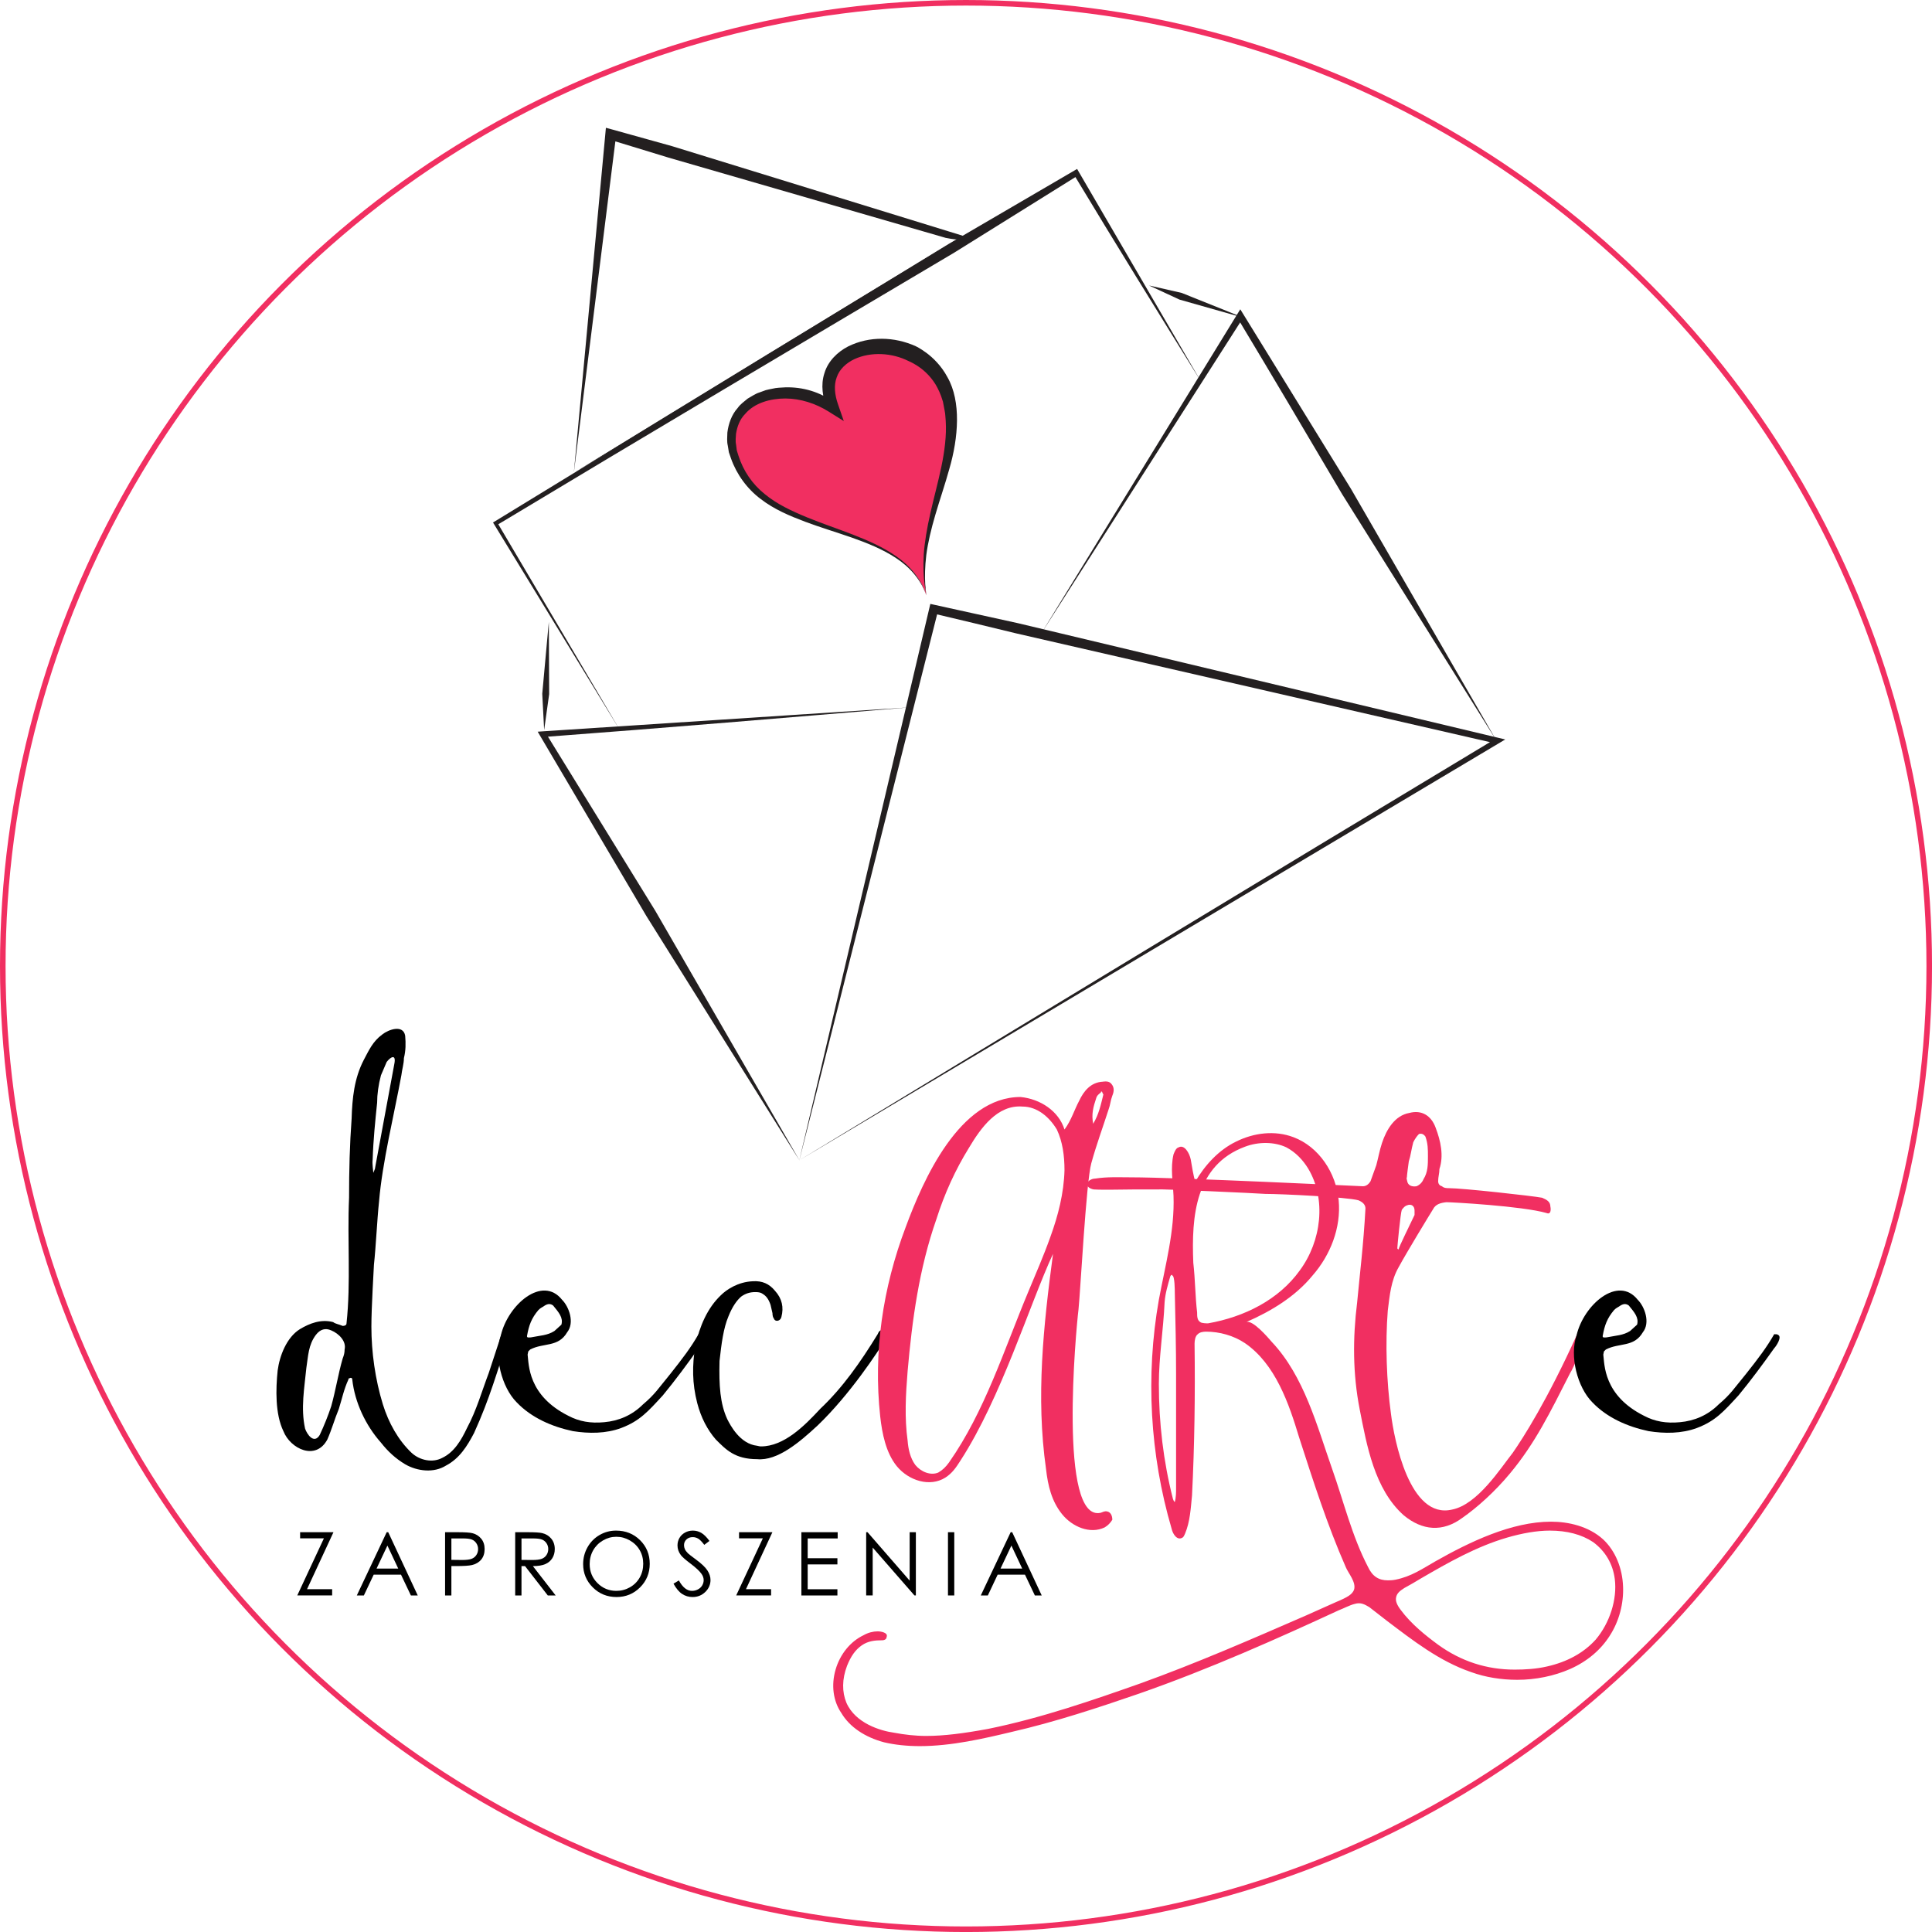<?xml version="1.0" encoding="UTF-8"?>
<svg width="693.91" height="693.91" enable-background="new 0 0 693.911 693.908" overflow="visible" version="1.1" viewBox="0 0 693.911 693.908" xml:space="preserve" xmlns="http://www.w3.org/2000/svg"><circle cx="346.96" cy="346.96" r="345.96" fill="none" stroke="#F12F61" stroke-miterlimit="10" stroke-width="2"/><g fill="#231F20"><path d="m431.36 137.05c-15.328-24.715-30.65-49.426-45.643-74.339 0.42 0.193 0.844 0.396 1.197 0.482l-44.176 27.541c-54.865 32.521-109.73 65.045-164.38 97.93-6e-3 -0.389-0.012-0.773 0.102-1.237l44.359 75.117-45.477-74.444-0.267-0.439 0.497-0.302 163.25-99.8 44.953-26.245 1.086-0.633 0.574 0.991 43.921 75.378z"/><path d="m206.1 169.83l11.33-121.89 0.189-2.043 2.232 0.601 21.48 5.982 99.045 30.522 8.435 2.599-2.584 1.522-140.13 82.704c46.25-28.333 92.496-56.666 138.97-84.631 0.022 0.658 0.047 1.315-5.419 0.231l-99.553-28.823c-10.784-3.266-16.036-4.929-21.317-6.509 0.839-0.58 1.677-1.158 2.541-1.732l-15.219 121.46z"/><path d="m287.1 416.71l46.722-198.45 0.324-1.359 1.571 0.347 29.979 6.598 172.06 41.056 2.879 0.686-2.506 1.492-251.03 149.63c83.27-50.557 166.53-101.12 250-151.34 0.049 0.602 0.092 1.193 0.16 1.666l-172.4-39.576c-9.943-2.415-19.886-4.828-29.845-7.163 0.648-0.428 1.299-0.847 1.974-1.261l-49.88 197.68z"/><path d="m287.1 416.71l-54.918-87.664-38.039-64.514-1.023-1.734 1.941-0.134 131.7-8.613c-43.837 3.683-87.677 7.37-131.54 10.657 0.316-0.467 0.634-0.934 0.843-1.329l39.298 63.755 51.742 89.576z"/><path d="m537.49 266.03l-55.439-88.536c-12.51-21.208-25.021-42.423-37.717-63.517 0.744-0.033 1.486-0.064 2.293-0.057l-72.748 113.75 70.65-115.06 0.938-1.525 0.994 1.613 38.768 62.889 52.261 90.446z"/><polygon points="195.44 262.21 194.76 249.19 197.12 223.33 197.24 249.31"/><polygon points="412.69 102.53 424.44 105.21 446.74 114.16 423.63 107.6"/></g><path d="m182.86 479.66c-4.352 13.054-6.871 22.444-12.597 35.041-2.519 4.809-5.267 9.16-10.077 11.68-4.352 2.748-10.306 2.061-14.658-0.458-3.436-2.062-6.184-4.58-8.703-7.787-5.497-6.184-9.391-14.428-10.306-22.673 0-0.688-0.688-0.688-0.916-0.458-0.229 0-0.229 0-0.458 0.229v0.229c-1.604 3.435-2.291 6.87-3.436 10.535-1.604 3.894-2.52 7.328-4.123 10.992-4.123 7.788-13.283 3.436-15.803-2.977-2.977-6.184-2.748-15.116-2.061-21.757 0.687-5.269 3.206-11.909 8.016-14.887 3.435-2.062 7.558-3.665 11.909-2.52 0.916 0.687 1.832 0.687 3.435 1.374 0.687 0 1.374-0.229 1.374-0.916 1.603-14.886 0.229-29.773 0.917-45.117 0-9.849 0.229-19.01 0.916-28.399 0.229-7.329 0.916-14.429 4.352-21.071 1.833-3.435 3.207-6.641 6.642-9.16 2.29-1.832 7.557-3.664 8.245 0.459 0.229 2.747 0.229 5.267-0.458 8.016 0 2.061-0.687 4.122-0.916 6.184-2.519 13.741-6.871 31.376-8.016 45.347-0.687 6.412-1.145 16.489-1.832 22.674 0 0.687-0.916 15.114-0.916 22.215 0 9.161 1.374 19.009 4.122 27.94 2.062 6.642 5.497 12.825 10.306 17.406 2.978 2.748 7.558 3.664 10.993 1.832 4.352-2.062 6.871-6.413 8.932-10.764 3.435-6.413 5.268-13.055 7.787-19.697l4.81-14.657c0.688-0.229 1.145-0.229 1.374 0s0.688 0.457 1.146 1.145zm-63.898-1.832c-2.062-0.916-3.893-0.458-5.497 1.603-2.748 3.665-2.748 7.558-3.435 11.909-0.687 7.1-2.061 14.429-0.458 21.758 0.687 2.062 3.206 5.726 5.268 2.29 1.603-3.436 2.977-6.871 4.122-10.307 1.604-5.726 2.519-11.68 4.123-17.177 0.458-1.146 0.687-2.061 0.687-3.206 0.687-2.978-2.061-5.726-4.81-6.87zm15.116-56.57c0.229-0.687 0.687-1.373 0.687-2.061l6.871-37.103c0.687-3.435-1.146-2.748-2.749-0.688l-2.061 4.811c-0.916 3.436-1.375 6.87-1.375 9.849-0.687 6.641-1.374 13.282-1.603 20.382-0.228 1.604 0.23 4.124 0.23 4.81z"/><path d="m223.17 512.87c-5.497 2.061-11.68 2.061-17.406 1.145-7.558-1.603-14.886-4.81-20.154-10.306-5.496-5.497-8.245-16.72-5.726-24.048 2.52-10.993 14.887-21.758 21.986-12.826 2.52 2.52 4.581 8.245 1.833 11.681-3.207 5.496-8.474 3.665-13.283 6.184l-0.688 0.688-0.229 1.146c0.458 3.435 0 14.657 14.657 21.985 3.894 2.062 8.016 2.749 12.825 2.29 5.268-0.458 10.077-2.519 13.971-6.412 4.351-3.664 5.497-5.726 9.848-10.993 4.352-5.497 7.329-9.391 10.077-14.199 0.688 0 1.145 0 1.374 0.229 1.604 0.688-0.687 4.123-1.374 4.81-3.894 5.496-8.474 11.68-12.826 16.948-5.266 5.723-8.244 9.157-14.885 11.678zm-33.895-32.98c0 0.687 0.687 0.458 1.374 0.458 3.435-0.688 5.955-0.688 8.474-2.291l2.519-2.29c0.688-2.52-0.916-4.352-2.977-6.87-0.916-0.688-1.832-0.688-2.978 0-0.916 0.687-1.374 0.687-2.29 1.603-2.519 2.977-3.436 5.496-4.122 9.39z"/><path d="m318.21 480.8c-2.977 4.81-12.826 19.925-24.506 31.146-6.413 5.955-14.428 12.826-21.756 12.139-8.017 0-11.222-3.436-14.887-7.101-2.978-3.435-5.268-7.786-6.642-13.054-1.832-7.1-1.832-13.513-0.688-20.611 1.604-7.101 4.352-13.514 9.161-18.094 2.061-2.061 6.184-4.809 11.451-5.038 3.436-0.229 5.955 0.915 8.017 3.435 2.519 2.748 3.206 5.955 2.29 9.391-0.229 0.916-0.917 1.374-1.604 1.374-0.458 0-0.916-0.229-1.145-0.916-0.229-0.229-0.458-0.917-0.458-1.832l-0.687-2.978c-0.688-2.062-1.603-3.206-2.749-3.894-0.916-0.688-2.061-0.688-2.748-0.688-1.832 0-3.436 0.458-5.038 1.604-1.604 1.374-3.207 3.664-4.581 7.1-1.832 4.352-2.519 9.849-3.207 16.032-0.229 8.932 0.229 15.345 2.748 20.841 1.146 2.29 4.581 8.933 10.765 9.618 0.229 0 0.687 0.229 1.374 0.229 8.245 0 15.574-7.328 21.299-13.512 8.016-7.559 14.428-16.719 20.612-26.796 0.687-1.603 1.146-1.374 1.832-1.374 0.688 0 1.146 0.457 1.375 1.145 2e-3 0.689 0.46 1.147-0.228 1.834z"/><g fill="#F12F61"><path d="m391.95 417.82c-1.832 6.643-3.895 45.805-4.582 52.446-0.914 7.33-7.328 76.724 8.018 73.059 0.686-0.229 1.373-0.687 2.289-0.458 1.145 0.229 1.832 1.375 1.832 2.978-0.688 1.146-1.602 2.062-2.748 2.748-5.268 2.521-11.68-0.229-15.344-4.809s-5.039-10.078-5.727-16.261c-3.664-25.881-0.916-51.302 2.52-77.182-8.475 18.322-18.551 51.53-33.208 74.204-1.604 2.52-2.978 4.58-5.497 6.183-5.496 3.436-13.055 1.146-17.405-4.121-3.894-4.81-5.269-11.681-5.955-17.864-2.52-23.131 0.916-46.263 9.16-68.021 6.184-16.718 19.238-46.721 41.225-46.721 7.1 0.688 13.742 5.038 15.803 11.681 2.52-3.435 3.436-6.871 5.268-10.306 1.604-3.436 4.123-6.643 8.473-6.871 1.604-0.229 2.52 0 3.207 0.916 0.916 1.146 0.916 2.52 0.229 4.122-0.688 1.833-0.688 3.206-1.373 5.038-2.064 6.414-4.353 12.597-6.185 19.239zm-9.62 2.519c0-5.268-0.688-10.307-2.748-14.657-2.748-4.58-7.102-8.245-12.367-8.245-8.934-0.688-14.887 7.558-19.239 14.887-4.81 7.786-8.702 16.26-11.68 25.65-6.184 17.635-8.703 36.187-10.307 54.508-0.688 8.475-1.145 16.719 0 24.964 0.229 2.977 0.917 6.184 2.748 8.702 2.062 2.52 5.496 3.895 8.246 2.749 1.603-0.917 2.748-2.062 3.893-3.665 12.825-18.321 19.696-40.308 28.399-61.149 2.748-6.642 5.496-12.825 8.016-19.925 2.748-7.558 4.811-15.575 5.039-23.819zm10.307-16.718c2.061-3.436 2.748-6.871 3.664-10.535 0 0-0.23-0.229-0.459-0.916-0.229-0.229-0.457-0.229-0.457 0.229-0.916 0.688-1.375 1.146-1.604 1.833-1.144 3.434-1.831 5.953-1.144 9.389z"/><path d="m578.15 587.53c-3.207 5.038-8.018 9.161-14.199 11.909-5.727 2.52-12.369 3.894-19.01 3.894-5.727 0-11.451-0.916-16.49-2.748-11.451-3.894-21.07-11.451-30.461-18.552-2.061-1.603-4.121-3.206-6.184-4.809-1.602-0.917-2.977-1.833-5.268-1.146-1.83 0.458-3.893 1.603-5.725 2.29-21.299 9.849-46.262 21.07-71.914 30.002-13.971 4.81-29.771 10.078-45.805 13.741-9.619 2.291-21.299 5.039-32.75 5.039-4.58 0-8.932-0.458-12.825-1.374-6.871-1.832-12.368-5.497-15.345-10.535-2.977-4.352-3.665-10.077-2.061-15.573 1.603-5.497 5.267-10.078 10.076-12.368 1.604-0.916 3.436-1.373 5.039-1.373 1.146 0 3.894 0.457 3.206 2.061 0 0.688-0.686 1.146-1.603 1.146-2.519 0-5.038 0.229-7.329 1.832-2.29 1.603-3.893 3.894-5.268 7.328-1.832 4.811-1.832 9.39-0.229 13.284 3.207 7.328 12.138 10.076 17.177 10.764 3.665 0.688 7.558 1.146 11.452 1.146 6.412 0 13.513-0.917 22.215-2.52 19.238-3.894 38.246-10.535 54.508-16.261 20.383-7.328 40.309-16.031 59.775-24.505 3.664-1.604 7.1-3.207 10.764-4.811 4.352-1.832 5.725-2.748 6.412-4.351 0.916-2.748-2.061-5.955-2.977-8.245-6.643-15.115-11.682-30.919-16.719-46.492-3.664-12.138-8.475-26.338-19.469-33.896-4.121-2.748-9.158-4.123-13.969-4.123-1.145 0-2.291 0.229-2.979 0.917-0.914 0.688-1.145 2.29-1.145 3.436 0.23 18.093 0 36.414-0.916 54.507-0.457 4.581-0.688 9.391-2.52 13.742-0.229 0.457-0.457 1.145-0.916 1.374-1.832 1.146-3.436-1.145-3.893-3.207-7.787-26.566-9.391-54.965-4.58-82.22 2.289-12.366 5.725-24.733 5.266-37.33-0.229-5.038-1.145-10.076 0-14.887 0.459-1.145 0.918-2.29 1.834-2.52 2.061-1.146 3.893 2.062 4.352 4.352 0.457 2.749 0.916 5.496 1.604 8.017 3.434-5.955 8.473-11.451 14.656-14.43 6.412-3.205 13.971-4.122 20.611-1.603 9.162 3.436 15.346 12.825 16.262 22.674 0.916 9.848-2.977 19.696-9.391 27.024-6.184 7.558-14.887 12.825-23.818 16.719 2.291-0.916 7.787 5.497 9.162 7.1 11.68 12.367 16.26 30.231 21.756 45.805 4.123 11.681 7.1 24.047 12.826 35.041 1.604 3.435 3.893 4.81 7.1 4.81 0.688 0 1.604 0 2.748-0.229 5.727-1.146 9.619-3.894 14.428-6.642 12.139-6.87 27.256-14.199 41.455-14.199 6.184 0 13.512 1.604 18.779 6.412 4.352 4.122 6.871 10.306 7.1 16.948 0.232 5.954-1.369 12.367-4.805 17.635zm-155.74-93.671c0-9.849-0.23-19.695-0.459-29.544 0-0.688 0-6.184-0.916-6.184 0-0.459-0.457-0.229-0.688 0.229-0.916 3.207-1.832 6.184-2.061 9.391-0.459 10.077-2.061 19.695-2.061 29.314 0 13.971 1.602 27.713 5.037 41.225 0.229 0.688 0.459 1.146 0.688 1.146 0.459-1.604 0.459-3.436 0.459-5.269v-40.308zm44.429-37.56c7.787-10.536 9.619-25.65 2.979-36.644-1.834-2.979-4.354-5.726-7.789-7.559-4.35-2.062-10.076-2.062-14.887-0.229-17.861 6.642-19.236 24.964-18.549 41.683 0.688 5.954 0.688 12.138 1.373 17.863 0 1.374 0 2.749 1.146 3.436 0.457 0.458 2.518 0.458 2.748 0.458 13.056-2.289 25.421-8.473 32.979-19.008zm113.14 110.85c-0.688-5.497-3.436-10.078-7.787-13.283-4.123-2.748-9.391-4.123-15.574-4.123-4.58 0-9.848 0.916-15.346 2.52-10.992 3.206-21.068 8.932-30.916 14.657-1.832 1.146-3.895 2.29-5.955 3.436-1.832 1.146-2.748 2.061-2.979 3.436-0.229 1.145 0.23 2.519 1.604 4.351 3.895 5.269 9.16 9.391 13.514 12.597 8.244 5.955 17.404 8.933 27.482 8.933 3.664 0 7.787-0.229 11.68-1.146 7.1-1.604 13.055-4.81 17.406-9.619 5.039-5.956 7.787-14.43 6.871-21.759z"/><path d="m568.98 481.03c0 0.916-3.895 10.535-5.039 12.138-7.33 14.429-12.596 25.193-21.529 35.957-5.496 6.643-11.908 12.368-17.176 16.032-7.1 5.268-14.428 4.58-21.07-0.916-10.535-9.391-13.283-25.193-15.803-38.019s-2.52-25.65-0.916-38.476c0.916-9.849 2.291-20.842 2.979-33.667 0-1.374-0.918-2.29-2.52-2.977-4.123-1.146-27.484-2.291-33.438-2.291-2.75-0.229-38.248-1.832-38.248-1.603h-8.703c-4.809 0-10.764 0.228-14.656 0-1.604-0.229-3.666-1.603-1.604-3.206 0.686-0.459 1.373-0.688 2.061-0.688 4.352-0.688 8.475-0.458 12.826-0.458 16.719 0 82.676 3.206 83.363 3.206 1.146 0 2.063-0.687 2.748-1.832l2.063-5.726c0.688-2.52 1.145-5.268 2.061-8.017 1.604-4.809 4.58-9.848 9.85-10.764 4.35-1.146 7.785 0.916 9.389 5.268 1.832 4.809 2.977 10.077 1.375 14.888 0 1.603-0.459 2.747-0.459 4.351 0 0.917 0.459 1.604 1.375 1.832 0.686 0.688 1.832 0.688 2.52 0.688 4.809 0 29.773 2.748 33.436 3.436 1.605 0.687 2.979 1.374 2.979 3.205 0.229 0.916 0.229 2.979-1.373 2.291-8.703-2.52-34.127-3.894-35.957-3.894-2.063 0.229-3.895 0.688-4.811 2.519-1.145 1.833-9.391 15.346-12.367 20.843-2.748 4.809-3.207 10.076-3.895 15.573-0.916 11.68-0.457 25.421 1.146 37.102 1.145 9.16 6.643 38.018 21.986 34.354 9.16-1.832 17.404-14.887 21.758-20.383 3.664-5.269 12.367-18.78 23.131-42.599 1.83-1.602 3.205 0.229 2.518 1.833zm-67.106-32.75c0 0.229 0.23 0.458 0.459 0.458 0-0.688 4.121-8.933 5.727-12.367v-1.604c0-1.604-1.146-2.52-2.75-1.832-0.686 0.229-1.145 0.687-1.832 1.603-0.457 1.145-1.604 13.054-1.604 13.742zm3.666-23.59c0.457 1.146 1.602 1.604 3.205 1.374 1.145-0.457 2.063-1.374 2.52-2.52 1.604-2.519 1.604-5.267 1.604-8.244 0-2.52 0-4.581-0.916-7.1-0.688-0.916-1.375-1.146-2.291-0.916-0.686 0.688-1.373 1.603-2.061 2.977-0.688 2.52-0.916 4.81-1.604 6.871-0.229 1.604-0.688 5.038-0.688 5.726-0.228 0.228 1e-3 0.916 0.231 1.832z"/></g><path d="m609.52 512.87c-5.498 2.061-11.682 2.061-17.406 1.145-7.559-1.603-14.887-4.81-20.154-10.306-5.496-5.497-8.244-16.72-5.725-24.048 2.518-10.993 14.885-21.758 21.986-12.826 2.52 2.52 4.58 8.245 1.832 11.681-3.207 5.496-8.475 3.665-13.285 6.184l-0.686 0.688-0.229 1.146c0.457 3.435 0 14.657 14.656 21.985 3.893 2.062 8.016 2.749 12.826 2.29 5.268-0.458 10.076-2.519 13.971-6.412 4.35-3.664 5.496-5.726 9.848-10.993 4.352-5.497 7.328-9.391 10.076-14.199 0.688 0 1.145 0 1.375 0.229 1.604 0.688-0.688 4.123-1.375 4.81-3.893 5.496-8.473 11.68-12.824 16.948-5.267 5.723-8.245 9.157-14.886 11.678zm-33.896-32.98c0 0.687 0.688 0.458 1.375 0.458 3.436-0.688 5.953-0.688 8.475-2.291l2.518-2.29c0.688-2.52-0.916-4.352-2.977-6.87-0.916-0.688-1.832-0.688-2.977 0-0.918 0.687-1.375 0.687-2.291 1.603-2.52 2.977-3.436 5.496-4.123 9.39z"/><path d="m107.79 552.51v-2.199h11.985l-9.505 20.479h9.027v2.231h-12.527l9.572-20.512h-8.552z"/><path d="m139.44 550.32l10.598 22.711h-2.46l-3.545-7.459h-9.821l-3.523 7.459h-2.532l10.726-22.711h0.557zm-0.292 4.798l-3.899 8.255h7.783l-3.884-8.255z"/><path d="m159.86 550.32h4.528c2.596 0 4.347 0.113 5.253 0.339 1.298 0.32 2.359 0.977 3.183 1.971s1.236 2.243 1.236 3.747c0 1.515-0.402 2.764-1.206 3.747-0.805 0.983-1.912 1.646-3.325 1.985-1.031 0.247-2.958 0.371-5.783 0.371h-1.624v10.551h-2.263v-22.711zm2.263 2.23v7.698l3.853 0.047c1.558 0 2.698-0.142 3.42-0.424 0.722-0.281 1.29-0.738 1.702-1.37 0.413-0.631 0.619-1.337 0.619-2.117 0-0.76-0.207-1.455-0.619-2.085-0.413-0.632-0.957-1.081-1.633-1.349-0.676-0.267-1.782-0.4-3.319-0.4h-4.023z"/><path d="m185.04 550.32h4.528c2.523 0 4.233 0.104 5.13 0.31 1.35 0.309 2.446 0.972 3.291 1.988s1.268 2.266 1.268 3.751c0 1.238-0.292 2.326-0.874 3.266-0.583 0.938-1.416 1.647-2.499 2.126-1.083 0.48-2.578 0.726-4.485 0.735l8.177 10.535h-2.821l-8.176-10.535h-1.275v10.535h-2.263v-22.711zm2.264 2.23v7.714l3.921 0.031c1.519 0 2.643-0.144 3.372-0.432s1.297-0.748 1.705-1.381c0.408-0.632 0.612-1.339 0.612-2.121 0-0.761-0.207-1.453-0.62-2.075-0.414-0.622-0.957-1.067-1.628-1.335s-1.788-0.401-3.348-0.401h-4.014z"/><path d="m221.26 549.74c3.438 0 6.316 1.148 8.633 3.443 2.317 2.296 3.474 5.122 3.474 8.478 0 3.326-1.155 6.147-3.466 8.463-2.312 2.316-5.13 3.475-8.456 3.475-3.367 0-6.208-1.152-8.525-3.459-2.317-2.306-3.475-5.097-3.475-8.369 0-2.183 0.527-4.206 1.583-6.069 1.056-1.864 2.494-3.322 4.317-4.378s3.794-1.584 5.915-1.584zm0.1 2.216c-1.68 0-3.273 0.437-4.778 1.313s-2.68 2.054-3.525 3.536c-0.845 1.483-1.268 3.135-1.268 4.957 0 2.698 0.935 4.976 2.806 6.834 1.872 1.858 4.126 2.788 6.766 2.788 1.763 0 3.394-0.428 4.894-1.282s2.67-2.023 3.51-3.505c0.84-1.483 1.26-3.13 1.26-4.942 0-1.802-0.419-3.432-1.26-4.889-0.84-1.456-2.023-2.621-3.549-3.497-1.526-0.877-3.144-1.313-4.856-1.313z"/><path d="m241.9 568.8l1.93-1.159c1.358 2.498 2.928 3.746 4.708 3.746 0.762 0 1.478-0.178 2.146-0.533 0.669-0.354 1.179-0.831 1.529-1.429 0.35-0.597 0.525-1.229 0.525-1.898 0-0.762-0.257-1.508-0.772-2.239-0.71-1.008-2.007-2.223-3.891-3.644-1.895-1.431-3.073-2.465-3.536-3.104-0.803-1.07-1.205-2.228-1.205-3.473 0-0.987 0.237-1.888 0.71-2.7 0.474-0.813 1.141-1.453 2-1.922 0.86-0.468 1.794-0.702 2.803-0.702 1.071 0 2.072 0.264 3.004 0.793s1.917 1.501 2.958 2.918l-1.853 1.405c-0.854-1.13-1.584-1.874-2.188-2.234-0.603-0.358-1.259-0.539-1.97-0.539-0.917 0-1.667 0.278-2.249 0.834s-0.873 1.24-0.873 2.054c0 0.494 0.103 0.973 0.309 1.436s0.582 0.968 1.127 1.513c0.299 0.289 1.277 1.045 2.935 2.271 1.967 1.452 3.316 2.744 4.047 3.878 0.731 1.133 1.097 2.271 1.097 3.413 0 1.648-0.626 3.08-1.876 4.296-1.25 1.215-2.771 1.822-4.562 1.822-1.378 0-2.63-0.367-3.751-1.104s-2.156-1.97-3.102-3.699z"/><path d="m265.44 552.51v-2.199h11.985l-9.504 20.479h9.026v2.231h-12.527l9.573-20.512h-8.553z"/><path d="m287.83 550.32h13.037v2.23h-10.774v7.108h10.678v2.231h-10.678v8.909h10.678v2.231h-12.941v-22.709z"/><path d="m311.1 573.03v-22.711h0.493l15.125 17.386v-17.386h2.231v22.711h-0.508l-14.999-17.192v17.192h-2.342z"/><path d="m340.48 550.32h2.263v22.711h-2.263v-22.711z"/><path d="m363.55 550.32l10.6 22.711h-2.461l-3.547-7.459h-9.82l-3.523 7.459h-2.531l10.727-22.711h0.555zm-0.291 4.798l-3.898 8.255h7.781l-3.883-8.255z"/><path d="m332.7 213.79c-4.522-25.719 13.122-47.042 8.2-70.008-6.836-28.846-51.648-23.256-42.041 2.061-20.955-12.556-46.343 0.911-32.089 24.742 13.909 22.657 57.517 17.464 65.93 43.205" fill="#F12F61"/><path d="m332.68 213.76s-0.225-1.439-0.623-3.963c-0.324-2.534-0.535-6.205-0.277-10.605 0.288-4.397 1.155-9.48 2.37-14.843 1.203-5.357 2.761-10.998 3.94-16.638 1.184-5.622 1.912-11.354 1.585-16.496-0.154-1.29-0.092-2.436-0.397-3.763-0.127-0.645-0.245-1.287-0.364-1.921l-0.178-0.94-0.09-0.463c0.028 0.204-0.067-0.183-0.099-0.243-0.64-2.221-1.558-4.178-2.561-5.867-2.078-3.347-4.641-5.422-6.52-6.641-1.896-1.221-3.112-1.681-3.112-1.681-5.928-3.008-13.52-3.455-19.488-0.709-2.929 1.392-5.382 3.632-6.349 6.542-1.093 2.87-0.696 6.29 0.412 9.519l2.131 6.177-5.424-3.39c-4.666-2.922-10.094-4.691-15.557-4.712-5.358 7e-3 -11.094 1.542-14.494 5.598-1.852 1.873-2.787 4.41-3.22 6.999-0.069 1.326-0.288 2.654 0.013 4.01l0.253 2.028 0.607 1.94c1.737 5.419 4.954 10.164 9.41 13.744 4.402 3.647 9.749 6.118 15.131 8.34 5.409 2.225 10.993 4.088 16.499 6.209 5.487 2.147 10.968 4.52 15.819 7.943 4.853 3.363 8.832 8.172 10.583 13.826-1.953-5.619-6.022-10.187-10.912-13.354-4.879-3.216-10.361-5.39-15.88-7.338-5.538-1.93-11.186-3.614-16.731-5.687-5.522-2.083-11.092-4.419-15.92-8.138-4.863-3.625-8.662-8.85-10.68-14.556l-0.773-2.252-0.38-2.333c-0.373-1.535-0.211-3.147-0.157-4.757 0.397-3.159 1.52-6.418 3.734-8.851 0.937-1.369 2.322-2.253 3.543-3.322 1.395-0.767 2.733-1.751 4.254-2.224l2.253-0.817c0.759-0.223 1.543-0.337 2.316-0.508 1.551-0.39 3.124-0.407 4.701-0.5 6.31-0.176 12.544 1.656 17.555 5.434-0.956 0.693-1.917 1.382-2.637 1.991-1.456-3.754-2.273-8.228-0.863-12.52 1.28-4.328 4.755-7.672 8.506-9.596 7.665-3.808 16.661-3.53 24.32-0.074 0 0 1.493 0.68 3.79 2.368 2.265 1.679 5.337 4.535 7.611 8.819 4.919 8.683 3.9 21.668 0.639 32.864-1.571 5.682-3.48 11.191-5.004 16.414-1.536 5.213-2.704 10.148-3.266 14.462-0.522 4.308-0.553 7.95-0.392 10.489 0.24 2.538 0.373 3.986 0.373 3.986" fill="#231F20"/></svg>
